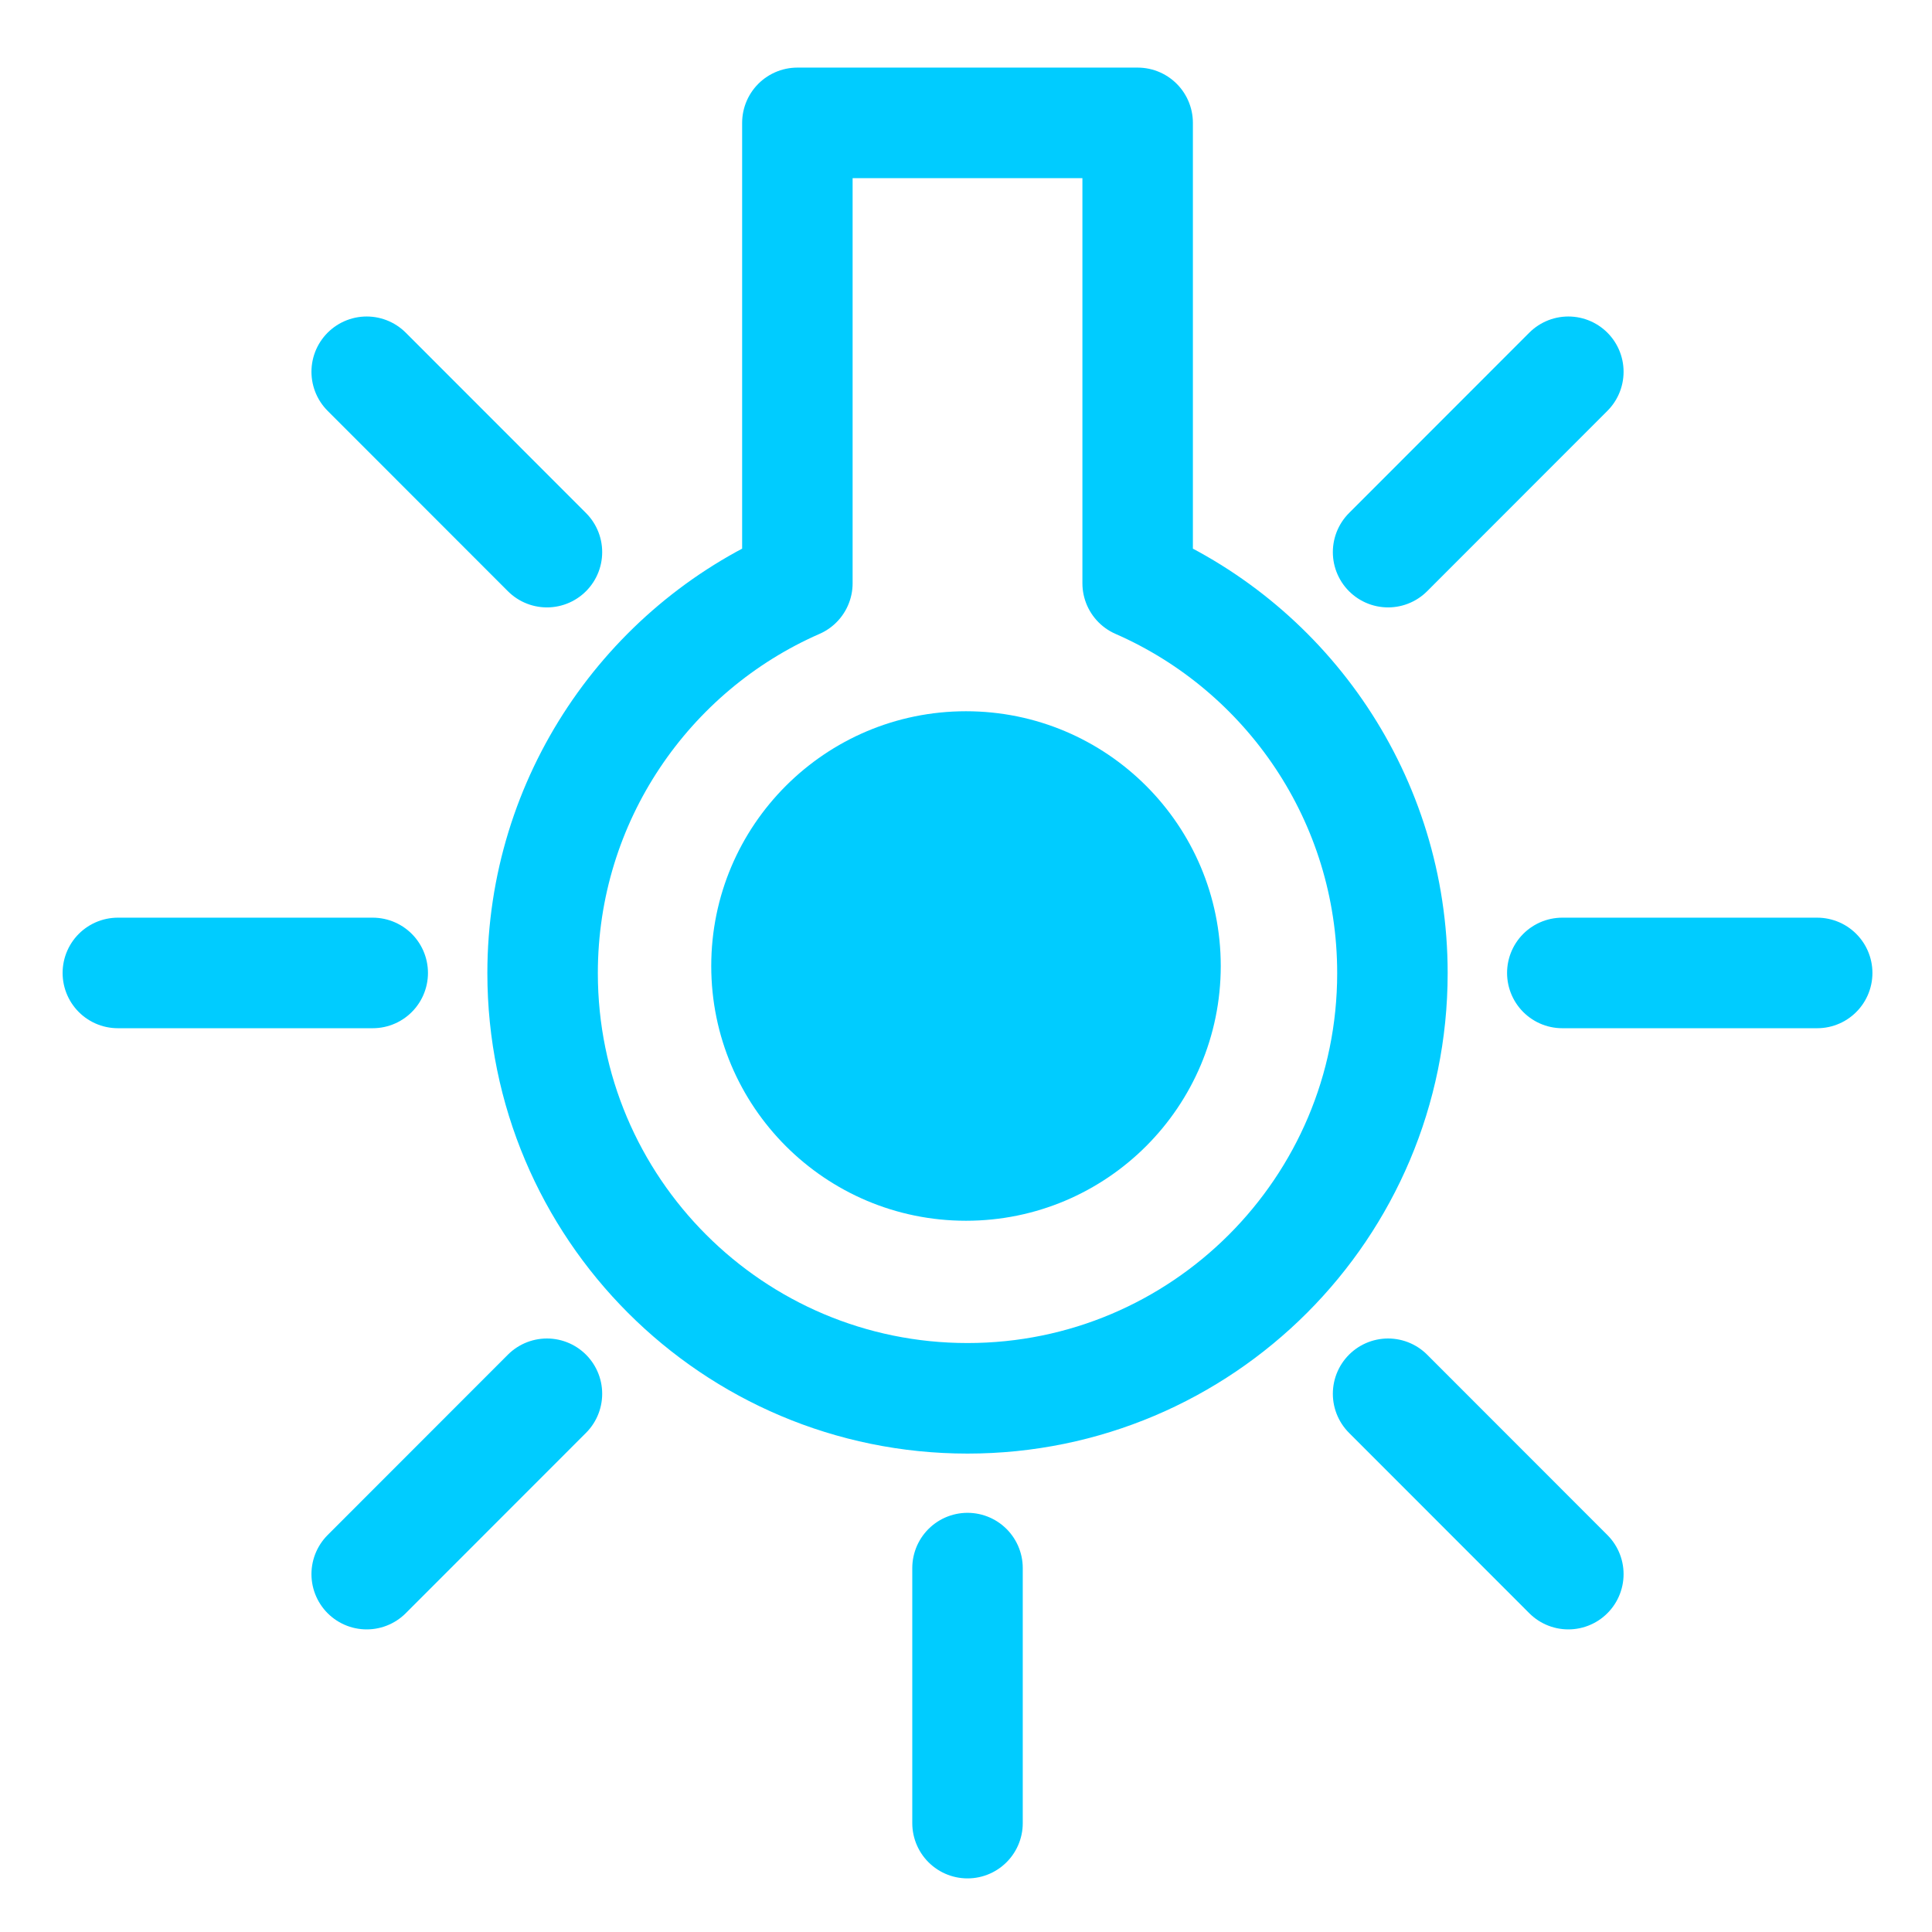 <?xml version="1.0" encoding="UTF-8" standalone="no"?>
<!-- Created with Inkscape (http://www.inkscape.org/) -->

<svg
   xmlns:dc="http://purl.org/dc/elements/1.1/"
   xmlns:cc="http://creativecommons.org/ns#"
   xmlns:rdf="http://www.w3.org/1999/02/22-rdf-syntax-ns#"
   xmlns:svg="http://www.w3.org/2000/svg"
   xmlns="http://www.w3.org/2000/svg"
   xmlns:sodipodi="http://sodipodi.sourceforge.net/DTD/sodipodi-0.dtd"
   xmlns:inkscape="http://www.inkscape.org/namespaces/inkscape"
   width="64"
   height="64"
   viewBox="0 0 64 64"
   id="svg2"
   version="1.1"
   inkscape:version="0.92.3 (unknown)"
   sodipodi:docname="light-blue.svg">
  <defs
     id="defs4" />
  <sodipodi:namedview
     id="base"
     pagecolor="#ffffff"
     bordercolor="#666666"
     borderopacity="1.0"
     inkscape:pageopacity="0.0"
     inkscape:pageshadow="2"
     inkscape:zoom="2.8698592"
     inkscape:cx="44.038127"
     inkscape:cy="25.847697"
     inkscape:document-units="px"
     inkscape:current-layer="layer1"
     showgrid="false"
     units="px"
     inkscape:window-width="1855"
     inkscape:window-height="1176"
     inkscape:window-x="65"
     inkscape:window-y="24"
     inkscape:window-maximized="1"
     inkscape:snap-object-midpoints="true" />
  <g
     inkscape:label="Calque 1"
     inkscape:groupmode="layer"
     id="layer1"
     transform="translate(0,-988.362)">
    <g
       transform="matrix(1.692,0,0,1.693,-569.664,-333.124)"
       id="layer1-6"
       inkscape:label="Calque 1"
       style="stroke:#00ccff">
      <path
         inkscape:connector-curvature="0"
         id="path18307"
         style="color:#000000;display:inline;overflow:visible;visibility:visible;fill:none;stroke:#00ccff;stroke-width:2.163;stroke-linecap:round;stroke-linejoin:round;stroke-miterlimit:4;stroke-dasharray:none;stroke-opacity:1;marker:none;enable-background:accumulate"
         d="m 352.292,782.963 0,9.008 c -2.936,1.284 -4.988,4.219 -4.988,7.629 0,4.594 3.725,8.319 8.319,8.319 4.594,0 8.319,-3.725 8.319,-8.319 0,-3.41 -2.052,-6.345 -4.988,-7.629 l 0,-9.008 -6.661,0 z m -8.432,4.87 3.529,3.529 m 19.997,-3.529 -3.529,3.529 m 8.401,8.234 -4.99,0 m 0.118,11.763 -3.529,-3.529 m -8.234,8.401 0,-4.99 m -11.763,0.118 3.529,-3.529 m -8.401,-8.234 4.99,0" />
    </g>
    <circle
       style="color:#000000;clip-rule:nonzero;display:inline;overflow:visible;visibility:visible;opacity:1;isolation:auto;mix-blend-mode:normal;color-interpolation:sRGB;color-interpolation-filters:linearRGB;solid-color:#000000;solid-opacity:1;vector-effect:none;fill:#00ccff;fill-opacity:1;fill-rule:evenodd;stroke:none;stroke-width:1.5;stroke-linecap:round;stroke-linejoin:round;stroke-miterlimit:4;stroke-dasharray:none;stroke-dashoffset:0;stroke-opacity:1;marker:none;color-rendering:auto;image-rendering:auto;shape-rendering:auto;text-rendering:auto;enable-background:accumulate"
       id="path816"
       cx="32"
       cy="1020.362"
       r="8.439" />
  </g>
</svg>
